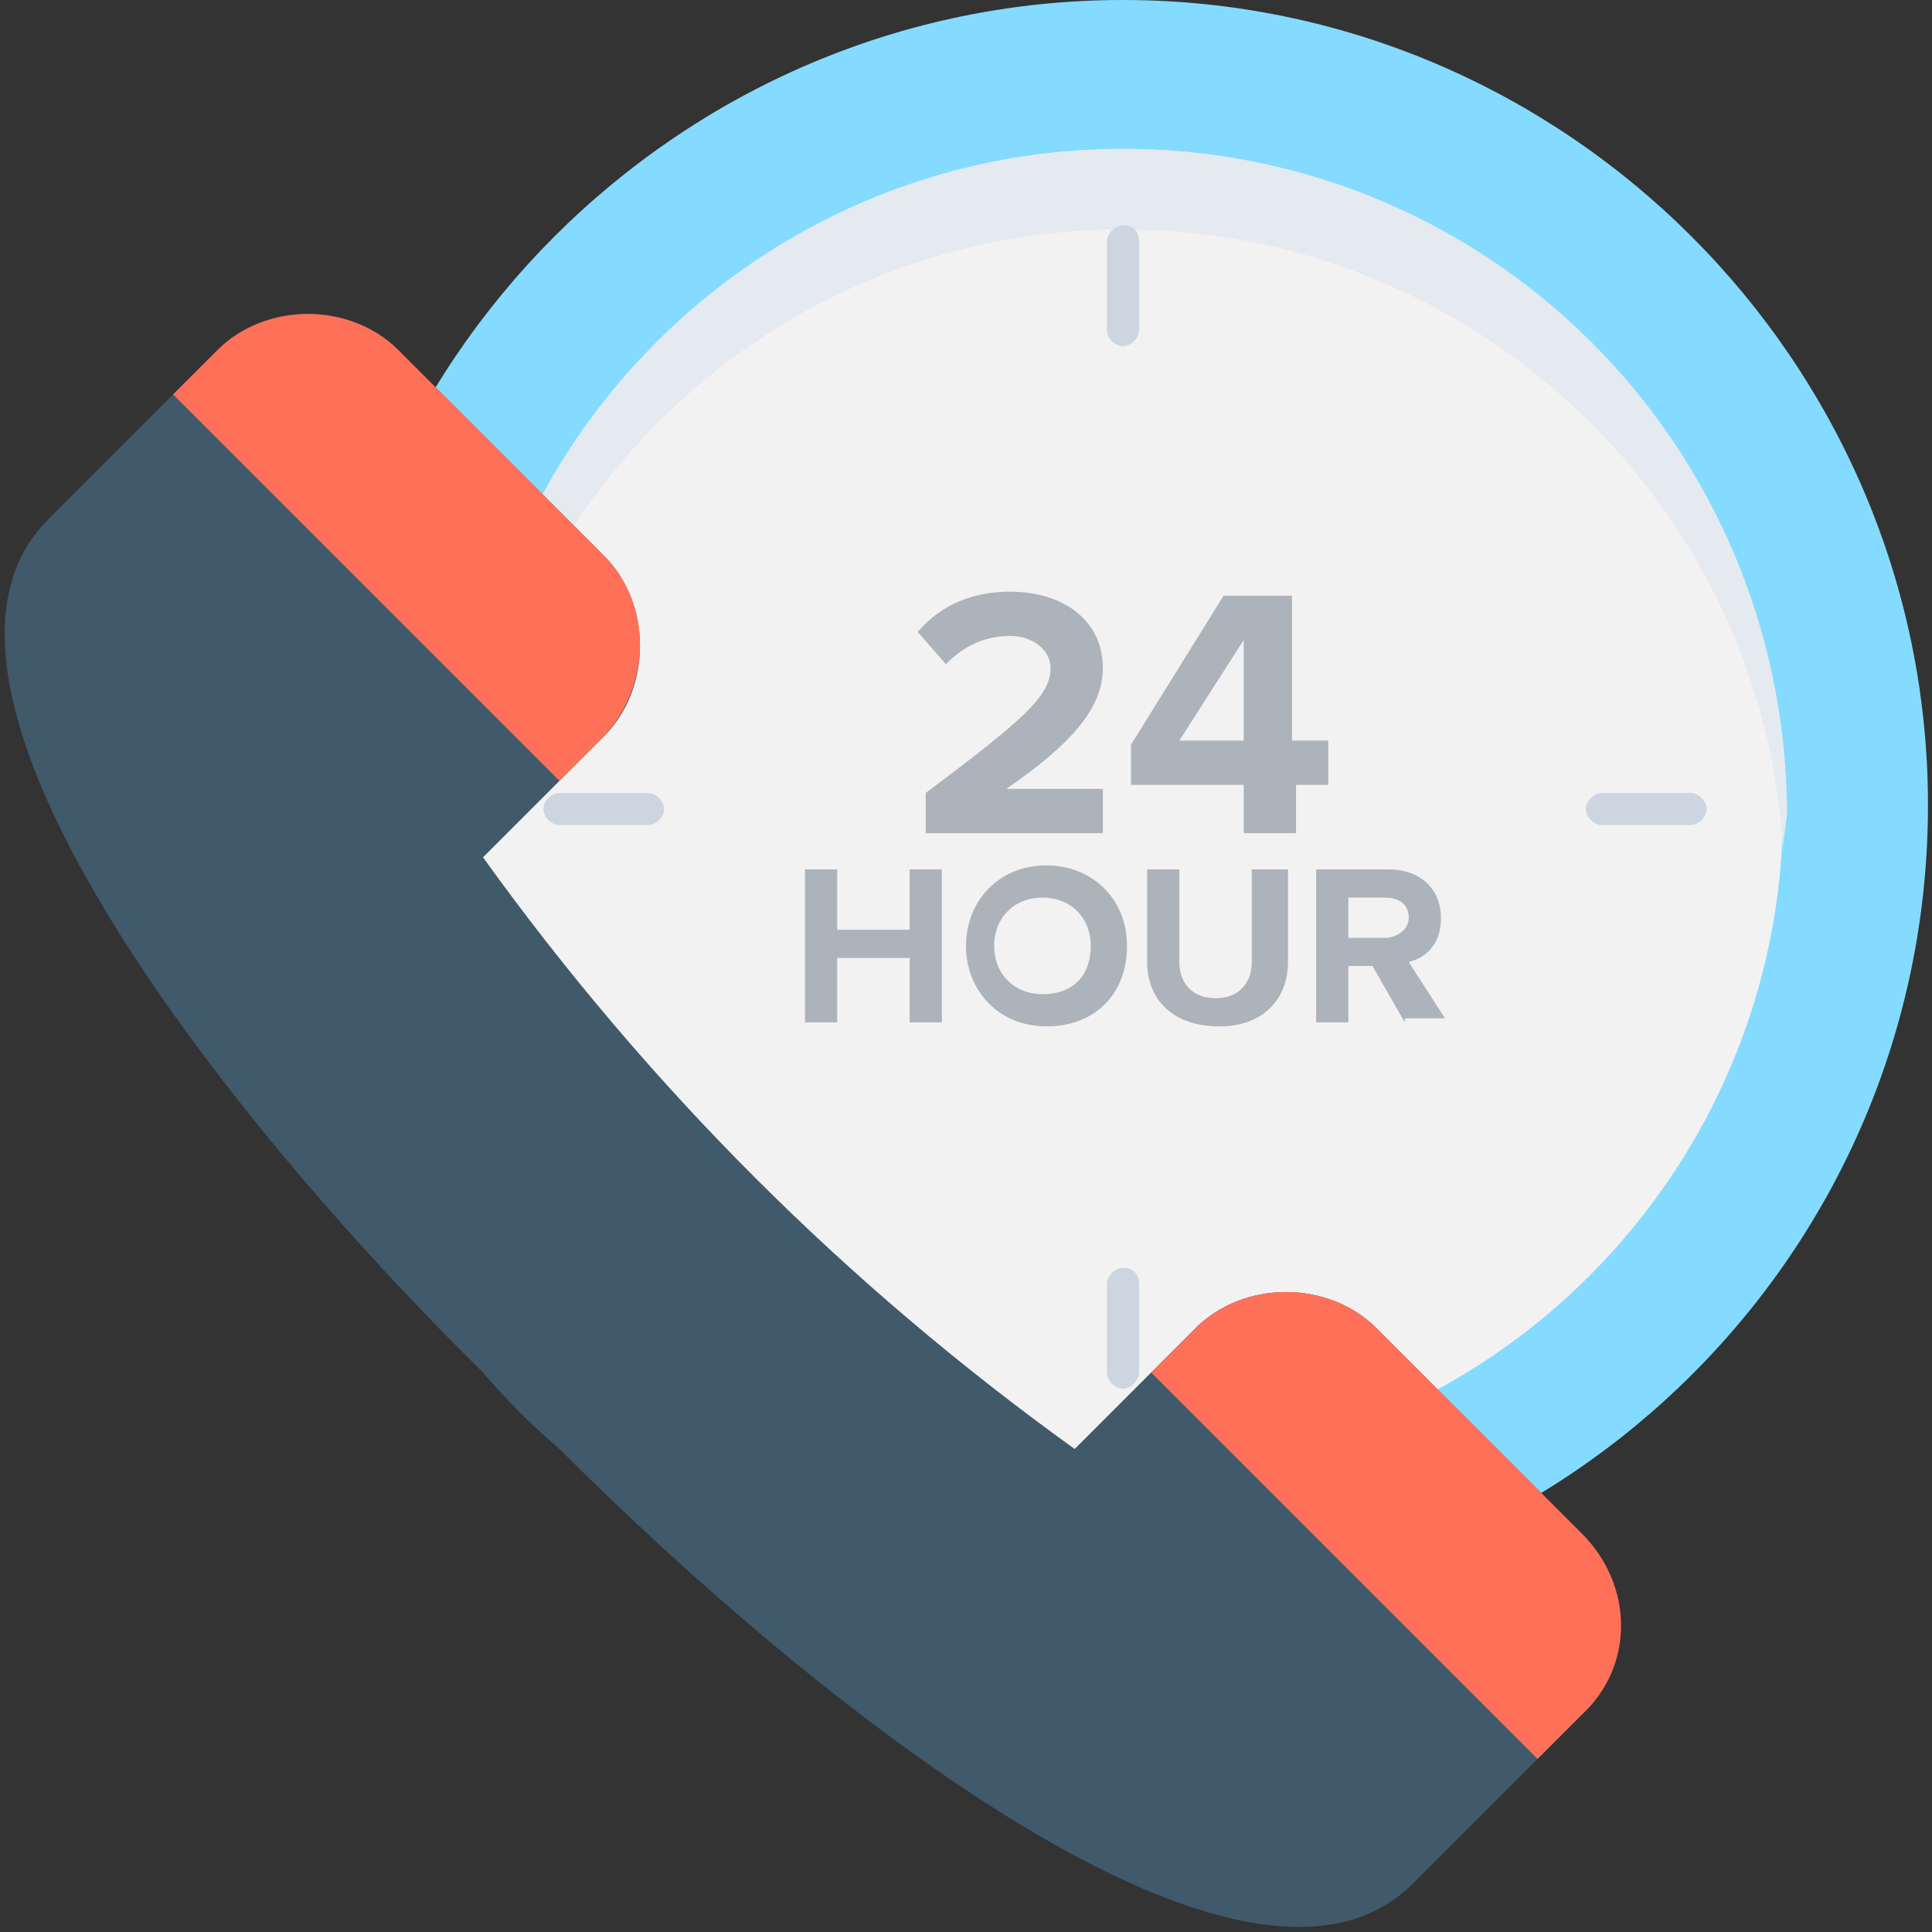 <?xml version="1.0" encoding="utf-8"?>
<!-- Generator: Adobe Illustrator 18.0.0, SVG Export Plug-In . SVG Version: 6.00 Build 0)  -->
<!DOCTYPE svg PUBLIC "-//W3C//DTD SVG 1.1//EN" "http://www.w3.org/Graphics/SVG/1.1/DTD/svg11.dtd">
<svg version="1.1" id="Layer_1" xmlns="http://www.w3.org/2000/svg" xmlns:xlink="http://www.w3.org/1999/xlink" x="0px" y="0px"
	 viewBox="0 0 48 48" enable-background="new 0 0 48 48" xml:space="preserve">
<rect x="0" y="0" width="48" height="48" fill="#333333" stroke="none"/>
<g>
	<path fill="#84DBFF" d="M27.9,40c-11,0-20-9-20-20c0-11,9-20,20-20c11,0,20,9,20,20C47.9,31.1,38.9,40,27.9,40z"/>
	<path fill="#F2F2F2" d="M27.9,36.5c-9.1,0-16.4-7.4-16.4-16.4c0-9.1,7.4-16.4,16.4-16.4c9.1,0,16.4,7.4,16.4,16.4
		C44.3,29.1,37,36.5,27.9,36.5z"/>
	<path fill="#E4EAEF" d="M27.9,5.7c8.7,0,15.9,6.8,16.4,15.4c0-0.3,0.1-0.7,0.1-1C44.3,11,37,3.7,27.9,3.7
		c-9.1,0-16.4,7.4-16.4,16.4c0,0.3,0,0.7,0.1,1C12.1,12.5,19.2,5.7,27.9,5.7z"/>
	<g>
		<path fill="#CDD6E0" d="M27.9,5.6c-0.2,0-0.4,0.2-0.4,0.4v2.2c0,0.2,0.2,0.4,0.4,0.4s0.4-0.2,0.4-0.4V6
			C28.3,5.8,28.2,5.6,27.9,5.6z"/>
		<path fill="#CDD6E0" d="M27.9,31.5c-0.2,0-0.4,0.2-0.4,0.4v2.2c0,0.2,0.2,0.4,0.4,0.4s0.4-0.2,0.4-0.4v-2.2
			C28.3,31.7,28.2,31.5,27.9,31.5z"/>
	</g>
	<g>
		<path fill="#CDD6E0" d="M42.4,20.1c0-0.2-0.2-0.4-0.4-0.4h-2.2c-0.2,0-0.4,0.2-0.4,0.4s0.2,0.4,0.4,0.4H42
			C42.2,20.5,42.4,20.3,42.4,20.1z"/>
		<path fill="#CDD6E0" d="M16.5,20.1c0-0.2-0.2-0.4-0.4-0.4h-2.2c-0.2,0-0.4,0.2-0.4,0.4s0.2,0.4,0.4,0.4h2.2
			C16.3,20.5,16.5,20.3,16.5,20.1z"/>
	</g>
	<g>
		<path fill="#40596B" d="M12,34.1C5.5,27.7-2.9,17,1.2,12.9l4.2-4.2c1.2-1.2,3.3-1.2,4.5,0l5.1,5.1c1.2,1.2,1.2,3.3,0,4.5l-3,3l0,0
			C16.1,27,21,31.9,26.7,36h0l3-3c1.2-1.2,3.3-1.2,4.5,0l5.1,5.1c1.2,1.2,1.2,3.3,0,4.5l-4.2,4.2C31,50.9,20.3,42.4,13.9,36
			C13.2,35.4,12.6,34.8,12,34.1z"/>
		<g>
			<path fill="#FF7058" d="M39.3,38.1L34.2,33c-1.2-1.2-3.3-1.2-4.5,0l-1.1,1.1l9.6,9.6l1.1-1.1C40.6,41.4,40.6,39.4,39.3,38.1z"/>
			<path fill="#FF7058" d="M15,13.8L9.9,8.7c-1.2-1.2-3.3-1.2-4.5,0L4.3,9.8l9.6,9.6l1.1-1.1C16.2,17,16.2,15,15,13.8z"/>
		</g>
	</g>
	<g>
		<g>
			<path fill="#ACB3BA" d="M23,20.7v-1c2.4-1.8,3.1-2.4,3.1-3.1c0-0.5-0.5-0.8-1-0.8c-0.7,0-1.2,0.3-1.6,0.7l-0.7-0.8
				c0.6-0.7,1.4-1,2.3-1c1.3,0,2.3,0.7,2.3,1.9c0,1-0.8,1.9-2.4,3h2.4v1.1H23z"/>
			<path fill="#ACB3BA" d="M30.9,20.7v-1.2h-2.8v-1l2.3-3.7h1.7v3.6H33v1.1h-0.8v1.2H30.9z M30.9,15.9l-1.6,2.5h1.6V15.9z"/>
		</g>
		<g>
			<path fill="#ACB3BA" d="M22.6,25.4v-1.6h-1.8v1.6H20v-3.8h0.8v1.5h1.8v-1.5h0.8v3.8H22.6z"/>
			<path fill="#ACB3BA" d="M24,23.5c0-1.1,0.8-2,2-2c1.1,0,2,0.8,2,2s-0.8,2-2,2C24.8,25.5,24,24.6,24,23.5z M27.1,23.5
				c0-0.7-0.5-1.2-1.2-1.2c-0.7,0-1.2,0.5-1.2,1.2c0,0.7,0.5,1.2,1.2,1.2C26.7,24.7,27.1,24.2,27.1,23.5z"/>
			<path fill="#ACB3BA" d="M28.5,23.9v-2.3h0.8v2.3c0,0.5,0.3,0.9,0.9,0.9c0.6,0,0.9-0.4,0.9-0.9v-2.3H32v2.3c0,0.9-0.6,1.6-1.7,1.6
				C29.1,25.5,28.5,24.8,28.5,23.9z"/>
			<path fill="#ACB3BA" d="M34.9,25.4L34.1,24h-0.6v1.4h-0.8v-3.8h1.8c0.8,0,1.3,0.5,1.3,1.2c0,0.7-0.4,1-0.8,1.1l0.9,1.4H34.9z
				 M35,22.8c0-0.3-0.2-0.5-0.6-0.5h-0.9v1h0.9C34.7,23.3,35,23.1,35,22.8z"/>
		</g>
	</g>
</g>
</svg>
